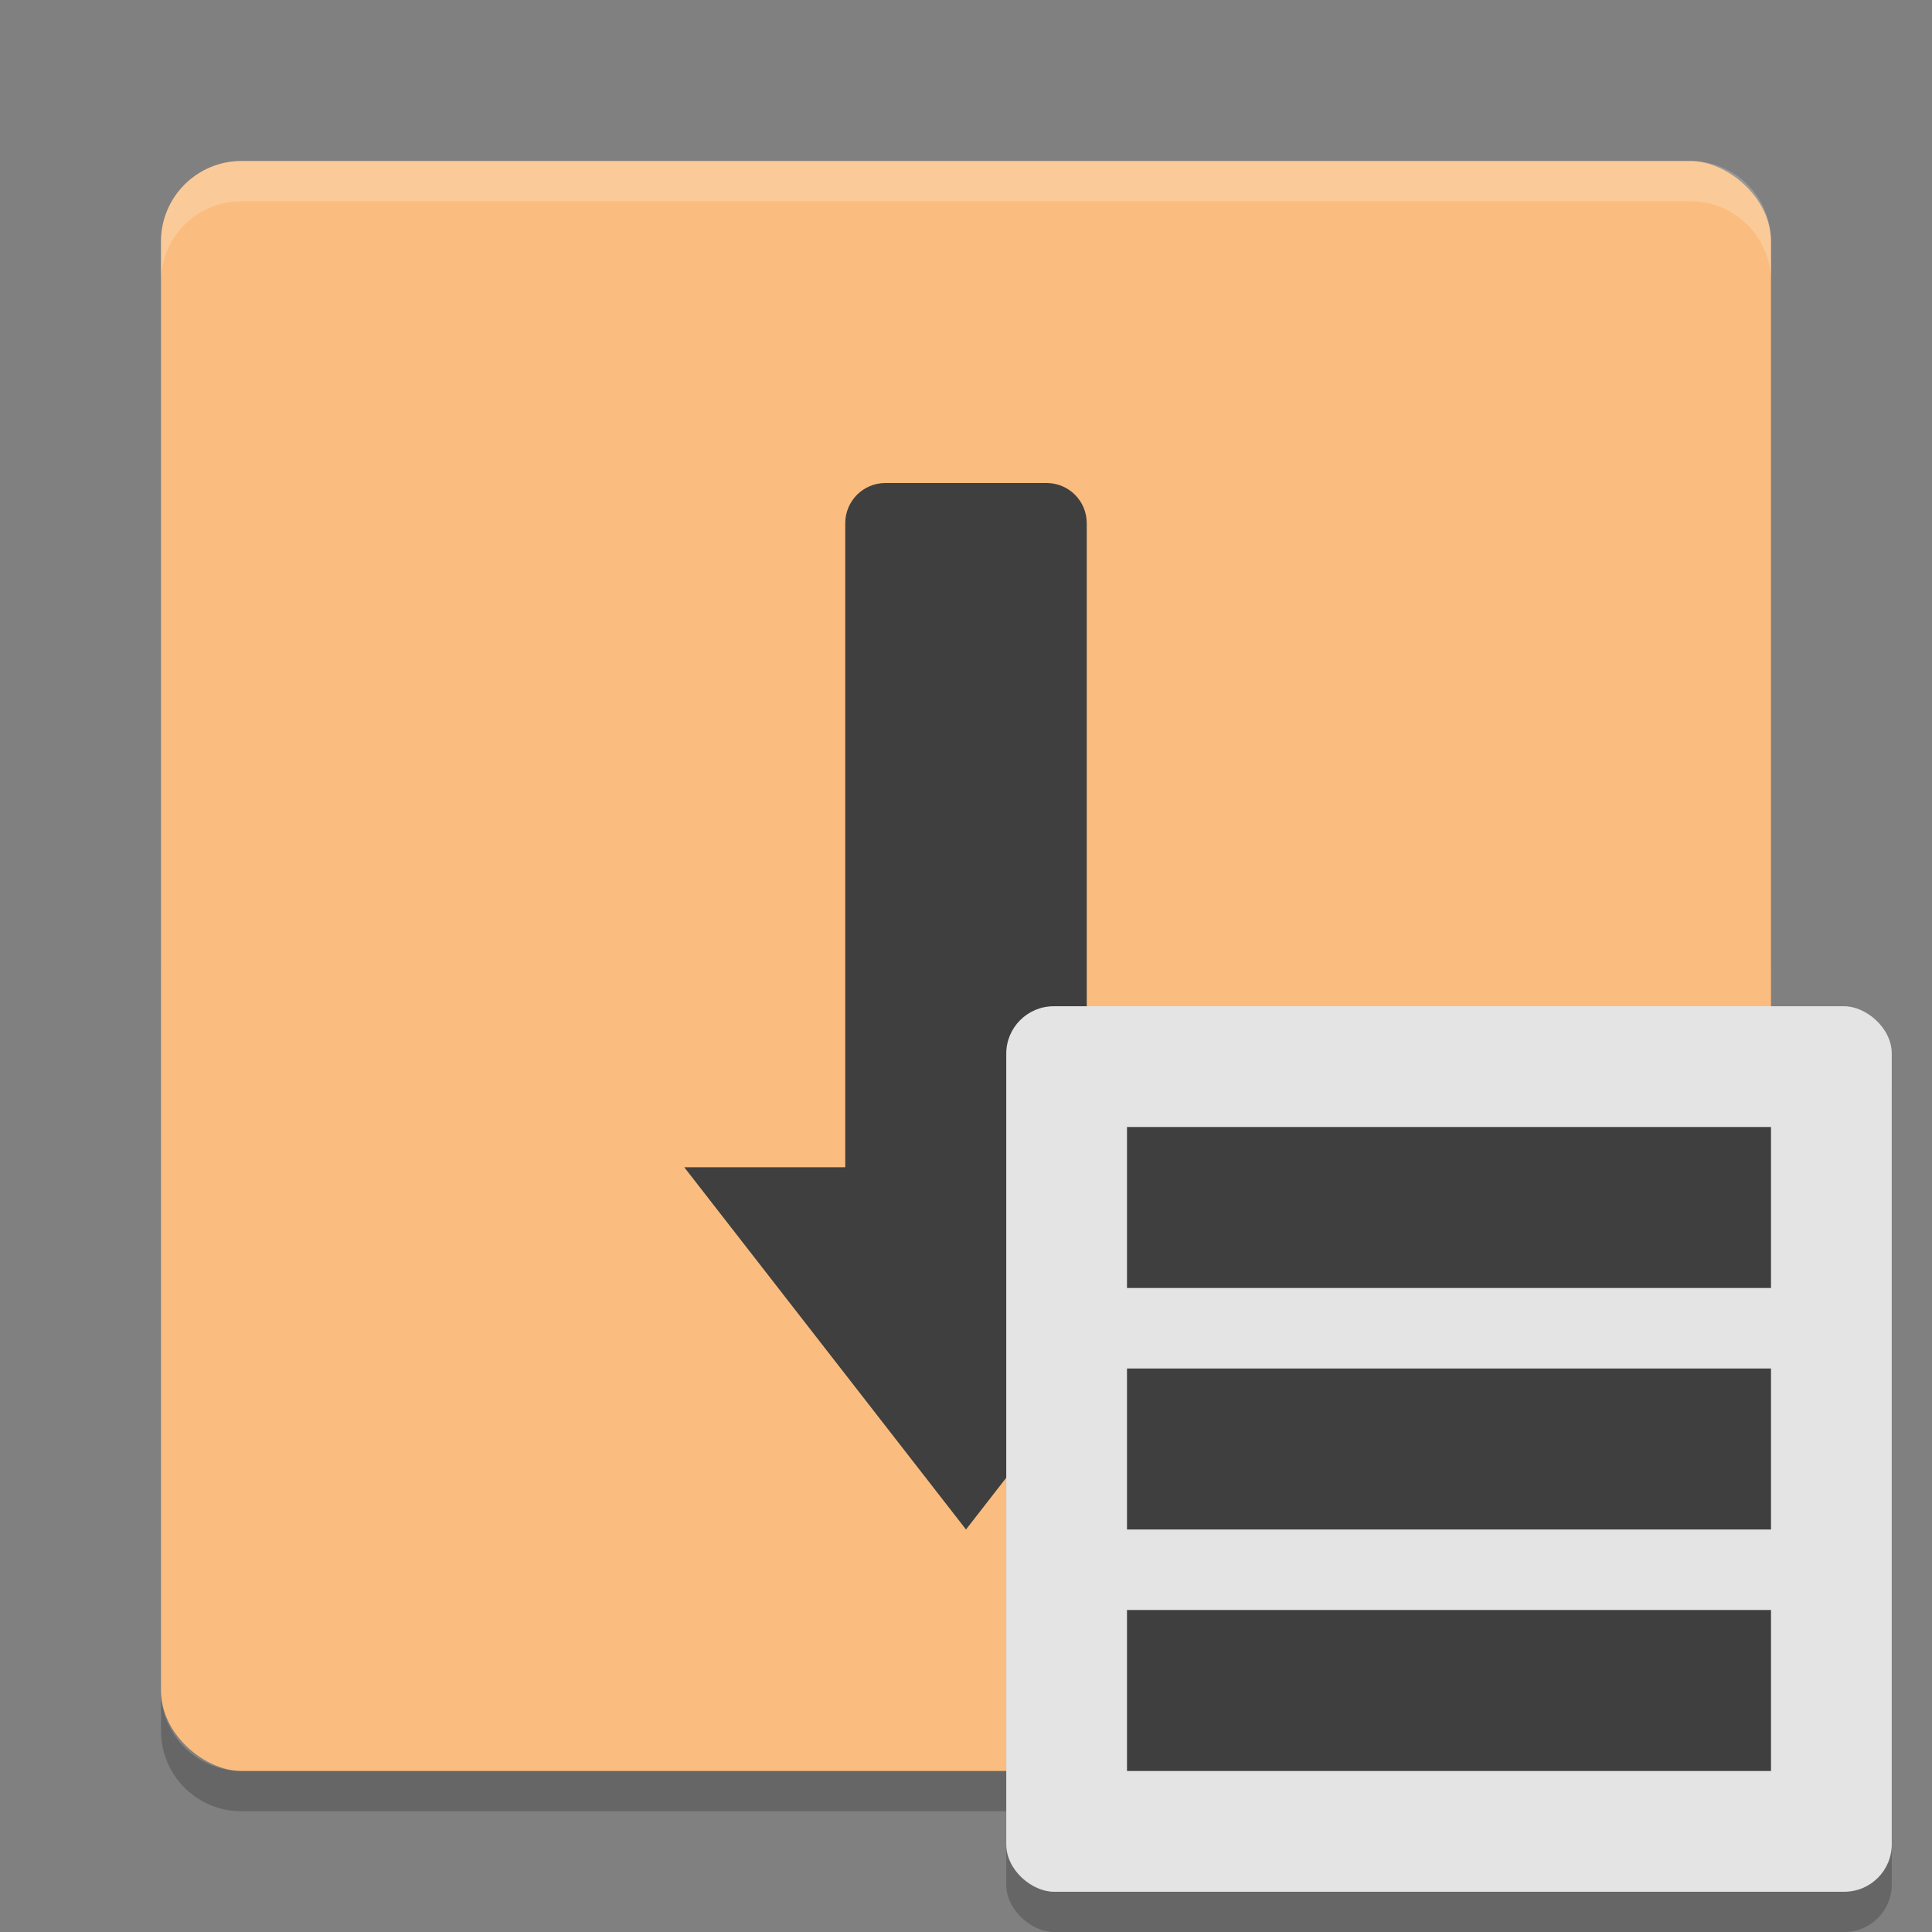 <svg xmlns="http://www.w3.org/2000/svg" width="48" height="48" version="1">
 <rect width="100%" height="100%" fill="#808080" stroke="none"/>
 <path opacity=".05" d="m6 5c-1.108 0-2 0.892-2 2v17h40v-17c0-1.108-0.892-2-2-2h-36z"/>
 <rect fill="#fabd7f" width="40" height="40" x="-44" y="-44" rx="2" ry="2" transform="matrix(0,-1,-1,0,0,0)"/>
 <path fill="#3f3f3f" d="m22 12c-0.554 0-1 0.446-1 1v16h-4l7 9 7-9h-4v-16c0-0.554-0.446-1-1-1h-4z"/>
 <path fill="#fff" opacity=".2" d="m4 7v-1c0-1.108 0.892-2 2-2h36c1.108 0 2 0.892 2 2v1c0-1.108-0.892-2-2-2h-36c-1.108 0-2 0.892-2 2z"/>
 <path opacity=".2" d="m4 42v1c0 1.108 0.892 2 2 2h36c1.108 0 2-0.892 2-2v-1c0 1.108-0.892 2-2 2h-36c-1.108 0-2-0.892-2-2z"/>
 <rect style="opacity:0.2" width="22" height="22" x="-48" y="-47" rx="1.179" ry="1.179" transform="matrix(0,-1,-1,0,0,0)"/>
 <rect style="fill:#e4e4e4" width="22" height="22" x="-47" y="-47" rx="1.179" ry="1.179" transform="matrix(0,-1,-1,0,0,0)"/>
 <path style="fill:#3f3f3f" d="m 28,28 v 4 h 16 v -4 z m 0,6 v 4 h 16 v -4 z m 0,6 v 4 h 16 v -4 z"/>
</svg>
